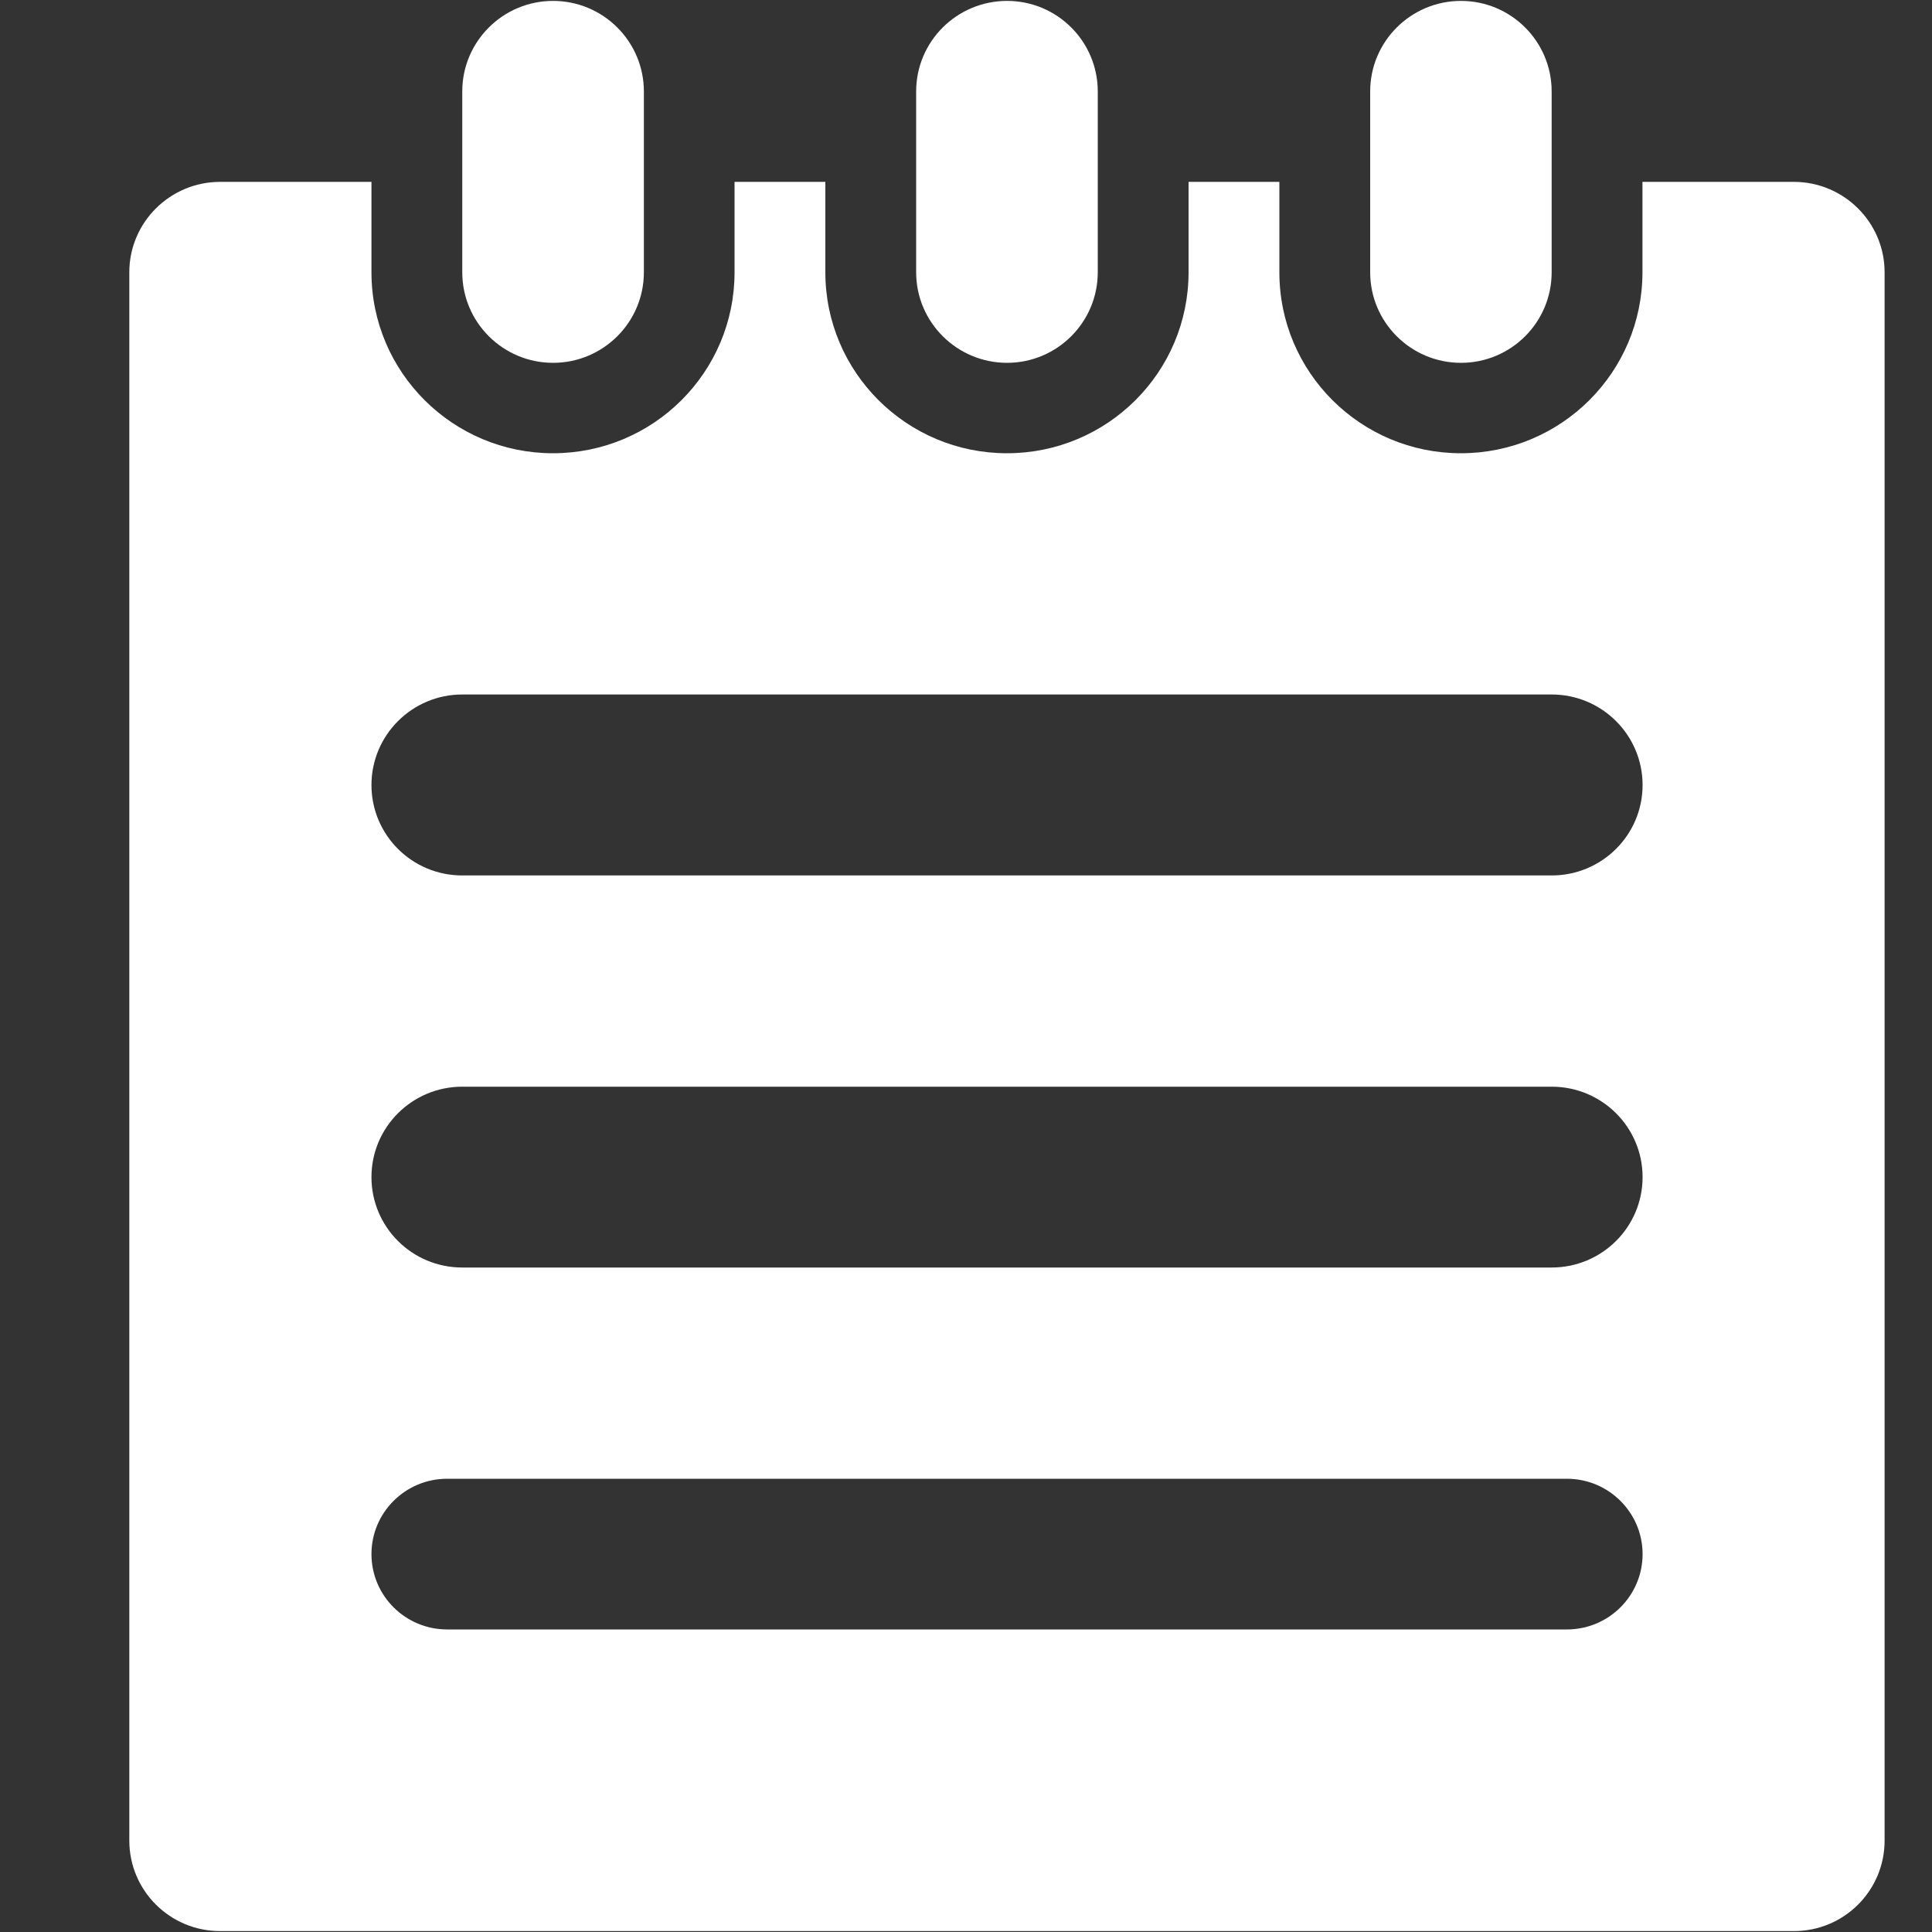 <?xml version="1.0" encoding="UTF-8" standalone="no"?>
<svg width="15px" height="15px" viewBox="0 0 15 15" version="1.1" xmlns="http://www.w3.org/2000/svg" xmlns:xlink="http://www.w3.org/1999/xlink">
    <rect x="0" y="0" width="15" height="15" fill="#333333" stroke="none"/>
    <!-- Generator: Sketch 39.1 (31720) - http://www.bohemiancoding.com/sketch -->
    <title>操作手册</title>
    <desc>Created with Sketch.</desc>
    <defs></defs>
    <g id="Page-1" stroke="none" stroke-width="1" fill="none" fill-rule="evenodd">
        <g id="内容_文件刷新_展开搜索" transform="translate(-1092, -21)" fill="#FFFFFF">
            <g id="操作手册" transform="translate(1092, 21)">
                <path d="M13.928,14.993 L1.709,14.993 C1.32,14.993 1.004,14.679 1.004,14.29 L1.004,2.114 C1.004,1.727 1.32,1.412 1.709,1.412 L2.884,1.412 L2.884,2.114 C2.884,2.89 3.516,3.519 4.293,3.519 C5.073,3.519 5.703,2.89 5.703,2.114 L5.703,1.412 L6.408,1.412 L6.408,2.114 C6.408,2.89 7.04,3.519 7.818,3.519 C8.597,3.519 9.228,2.89 9.228,2.114 L9.228,1.412 L9.933,1.412 L9.933,2.114 C9.933,2.89 10.564,3.519 11.342,3.519 C12.121,3.519 12.752,2.89 12.752,2.114 L12.752,1.412 L13.927,1.412 C14.316,1.412 14.632,1.727 14.632,2.114 L14.632,14.29 C14.632,14.679 14.317,14.993 13.928,14.993 L13.928,14.993 L13.928,14.993 Z M12.047,5.392 L3.589,5.392 C3.2,5.392 2.884,5.707 2.884,6.095 C2.884,6.483 3.199,6.797 3.589,6.797 L12.047,6.797 C12.437,6.797 12.753,6.483 12.753,6.095 C12.753,5.707 12.437,5.392 12.047,5.392 L12.047,5.392 Z M12.047,8.437 L3.589,8.437 C3.2,8.437 2.884,8.751 2.884,9.139 C2.884,9.527 3.199,9.841 3.589,9.841 L12.047,9.841 C12.437,9.841 12.753,9.527 12.753,9.139 C12.753,8.751 12.437,8.437 12.047,8.437 L12.047,8.437 Z M12.165,11.481 L3.472,11.481 C3.147,11.481 2.884,11.743 2.884,12.066 C2.884,12.389 3.147,12.651 3.472,12.651 L12.165,12.651 C12.49,12.651 12.753,12.389 12.753,12.066 C12.753,11.743 12.489,11.481 12.165,11.481 L12.165,11.481 Z M11.343,2.817 C10.954,2.817 10.638,2.502 10.638,2.114 L10.638,0.71 C10.638,0.322 10.954,0.007 11.343,0.007 C11.732,0.007 12.047,0.322 12.047,0.71 L12.047,2.114 C12.047,2.502 11.732,2.817 11.343,2.817 L11.343,2.817 Z M7.819,2.817 C7.43,2.817 7.113,2.502 7.113,2.114 L7.113,0.71 C7.113,0.322 7.429,0.007 7.819,0.007 C8.208,0.007 8.523,0.322 8.523,0.71 L8.523,2.114 C8.523,2.502 8.207,2.817 7.819,2.817 L7.819,2.817 Z M4.294,2.817 C3.905,2.817 3.589,2.502 3.589,2.114 L3.589,0.71 C3.589,0.322 3.905,0.007 4.294,0.007 C4.683,0.007 4.999,0.322 4.999,0.71 L4.999,2.114 C4.999,2.502 4.683,2.817 4.294,2.817 L4.294,2.817 Z" id="Shape"></path>
            </g>
        </g>
    </g>
</svg>